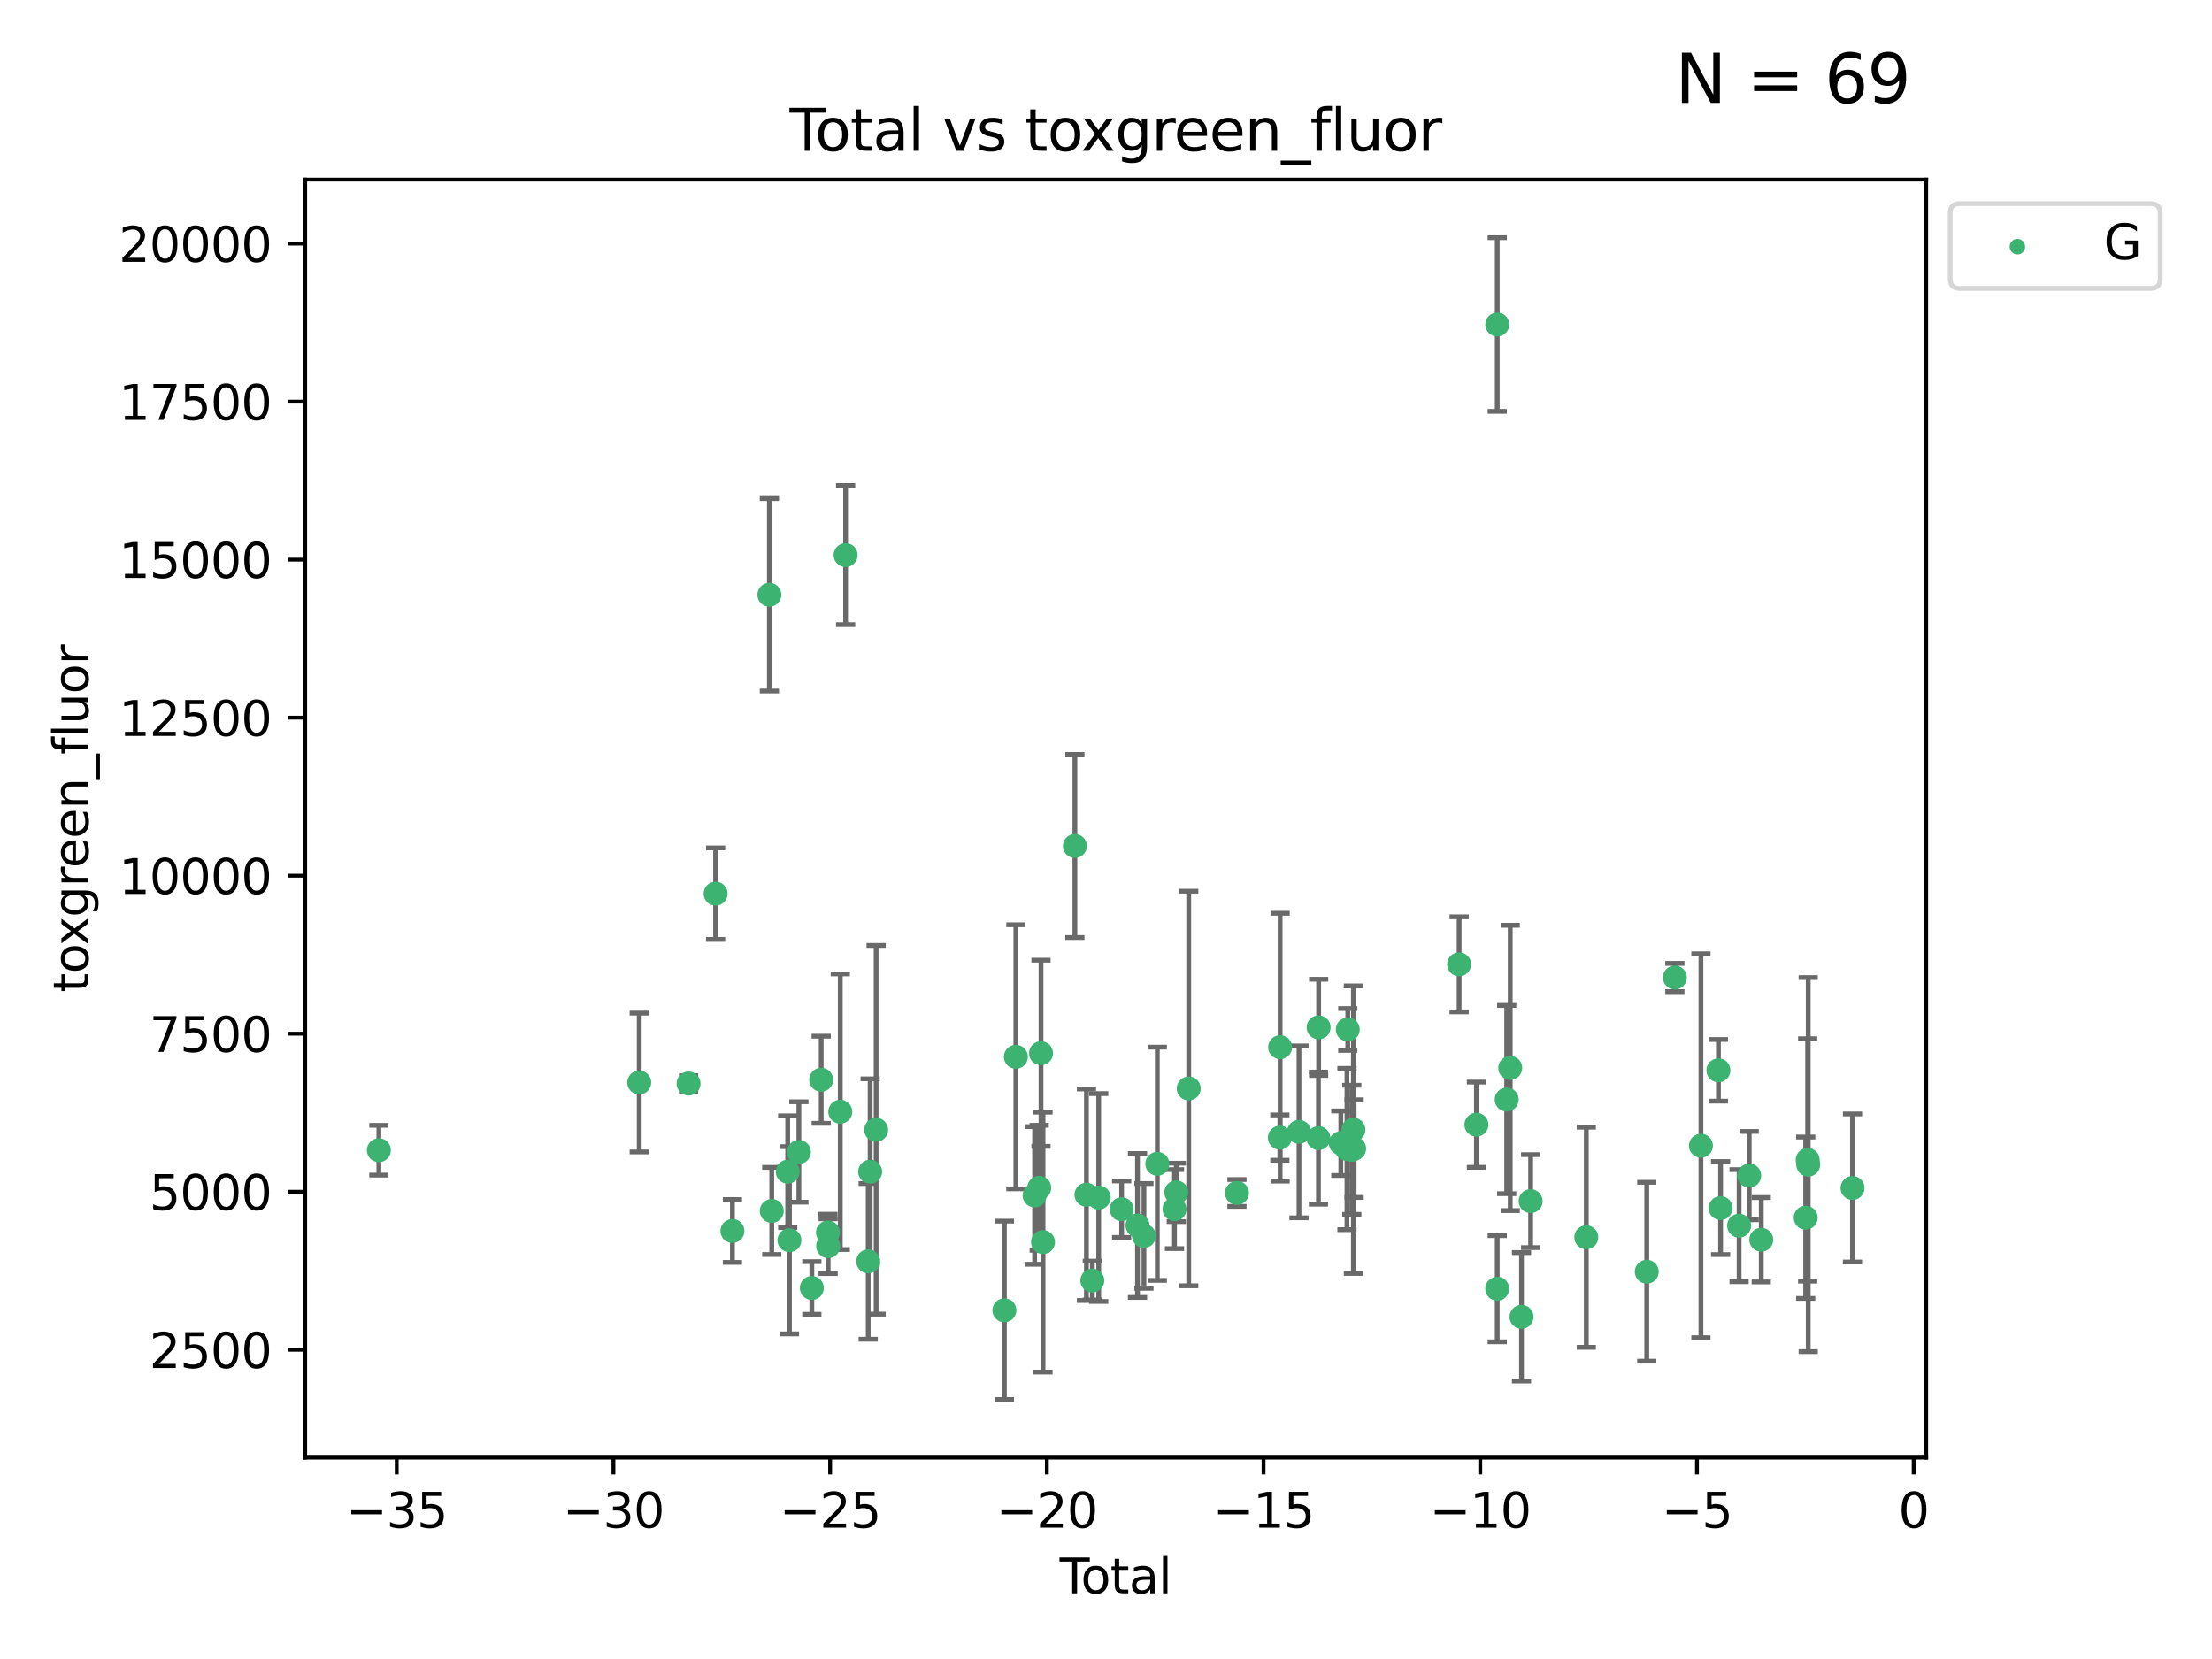 <?xml version="1.0" encoding="utf-8" standalone="no"?>
<!DOCTYPE svg PUBLIC "-//W3C//DTD SVG 1.1//EN"
  "http://www.w3.org/Graphics/SVG/1.1/DTD/svg11.dtd">
<svg xmlns:xlink="http://www.w3.org/1999/xlink" width="460.8pt" height="345.6pt" viewBox="0 0 460.8 345.6" xmlns="http://www.w3.org/2000/svg" version="1.1">
 <defs>
  <style type="text/css">*{stroke-linejoin: round; stroke-linecap: butt}</style>
 </defs>
 <g id="figure_1">
  <g id="patch_1">
   <path d="M 0 345.6 
L 460.8 345.6 
L 460.8 0 
L 0 0 
z
" style="fill: #ffffff"/>
  </g>
  <g id="axes_1">
   <g id="patch_2">
    <path d="M 63.571 303.64 
L 401.26 303.64 
L 401.26 37.411 
L 63.571 37.411 
z
" style="fill: #ffffff"/>
   </g>
   <g id="PathCollection_1">
    <defs>
     <path id="m009b6a10d9" d="M 0 1.118 
C 0.297 1.118 0.581 1 0.791 0.791 
C 1 0.581 1.118 0.297 1.118 0 
C 1.118 -0.297 1 -0.581 0.791 -0.791 
C 0.581 -1 0.297 -1.118 0 -1.118 
C -0.297 -1.118 -0.581 -1 -0.791 -0.791 
C -1 -0.581 -1.118 -0.297 -1.118 0 
C -1.118 0.297 -1 0.581 -0.791 0.791 
C -0.581 1 -0.297 1.118 0 1.118 
z
" style="stroke: #3cb371"/>
    </defs>
    <g clip-path="url(#pa646eadabf)">
     <use xlink:href="#m009b6a10d9" x="78.921" y="239.609" style="fill: #3cb371; stroke: #3cb371"/>
     <use xlink:href="#m009b6a10d9" x="133.161" y="225.508" style="fill: #3cb371; stroke: #3cb371"/>
     <use xlink:href="#m009b6a10d9" x="143.437" y="225.72" style="fill: #3cb371; stroke: #3cb371"/>
     <use xlink:href="#m009b6a10d9" x="149.074" y="186.163" style="fill: #3cb371; stroke: #3cb371"/>
     <use xlink:href="#m009b6a10d9" x="152.576" y="256.437" style="fill: #3cb371; stroke: #3cb371"/>
     <use xlink:href="#m009b6a10d9" x="160.274" y="123.898" style="fill: #3cb371; stroke: #3cb371"/>
     <use xlink:href="#m009b6a10d9" x="160.771" y="252.258" style="fill: #3cb371; stroke: #3cb371"/>
     <use xlink:href="#m009b6a10d9" x="164.094" y="244.084" style="fill: #3cb371; stroke: #3cb371"/>
     <use xlink:href="#m009b6a10d9" x="164.453" y="258.362" style="fill: #3cb371; stroke: #3cb371"/>
     <use xlink:href="#m009b6a10d9" x="166.421" y="239.979" style="fill: #3cb371; stroke: #3cb371"/>
     <use xlink:href="#m009b6a10d9" x="169.119" y="268.305" style="fill: #3cb371; stroke: #3cb371"/>
     <use xlink:href="#m009b6a10d9" x="171.07" y="224.935" style="fill: #3cb371; stroke: #3cb371"/>
     <use xlink:href="#m009b6a10d9" x="172.479" y="256.75" style="fill: #3cb371; stroke: #3cb371"/>
     <use xlink:href="#m009b6a10d9" x="172.517" y="259.601" style="fill: #3cb371; stroke: #3cb371"/>
     <use xlink:href="#m009b6a10d9" x="175.043" y="231.59" style="fill: #3cb371; stroke: #3cb371"/>
     <use xlink:href="#m009b6a10d9" x="176.155" y="115.629" style="fill: #3cb371; stroke: #3cb371"/>
     <use xlink:href="#m009b6a10d9" x="180.862" y="262.77" style="fill: #3cb371; stroke: #3cb371"/>
     <use xlink:href="#m009b6a10d9" x="181.269" y="244.079" style="fill: #3cb371; stroke: #3cb371"/>
     <use xlink:href="#m009b6a10d9" x="182.514" y="235.349" style="fill: #3cb371; stroke: #3cb371"/>
     <use xlink:href="#m009b6a10d9" x="209.233" y="272.957" style="fill: #3cb371; stroke: #3cb371"/>
     <use xlink:href="#m009b6a10d9" x="211.623" y="220.151" style="fill: #3cb371; stroke: #3cb371"/>
     <use xlink:href="#m009b6a10d9" x="215.529" y="249.036" style="fill: #3cb371; stroke: #3cb371"/>
     <use xlink:href="#m009b6a10d9" x="216.487" y="247.441" style="fill: #3cb371; stroke: #3cb371"/>
     <use xlink:href="#m009b6a10d9" x="216.859" y="219.41" style="fill: #3cb371; stroke: #3cb371"/>
     <use xlink:href="#m009b6a10d9" x="217.278" y="258.753" style="fill: #3cb371; stroke: #3cb371"/>
     <use xlink:href="#m009b6a10d9" x="223.917" y="176.237" style="fill: #3cb371; stroke: #3cb371"/>
     <use xlink:href="#m009b6a10d9" x="226.325" y="248.883" style="fill: #3cb371; stroke: #3cb371"/>
     <use xlink:href="#m009b6a10d9" x="227.55" y="266.756" style="fill: #3cb371; stroke: #3cb371"/>
     <use xlink:href="#m009b6a10d9" x="228.879" y="249.467" style="fill: #3cb371; stroke: #3cb371"/>
     <use xlink:href="#m009b6a10d9" x="233.656" y="251.9" style="fill: #3cb371; stroke: #3cb371"/>
     <use xlink:href="#m009b6a10d9" x="236.961" y="255.292" style="fill: #3cb371; stroke: #3cb371"/>
     <use xlink:href="#m009b6a10d9" x="238.304" y="257.46" style="fill: #3cb371; stroke: #3cb371"/>
     <use xlink:href="#m009b6a10d9" x="241.087" y="242.438" style="fill: #3cb371; stroke: #3cb371"/>
     <use xlink:href="#m009b6a10d9" x="244.669" y="251.878" style="fill: #3cb371; stroke: #3cb371"/>
     <use xlink:href="#m009b6a10d9" x="245.038" y="248.397" style="fill: #3cb371; stroke: #3cb371"/>
     <use xlink:href="#m009b6a10d9" x="247.63" y="226.751" style="fill: #3cb371; stroke: #3cb371"/>
     <use xlink:href="#m009b6a10d9" x="257.677" y="248.512" style="fill: #3cb371; stroke: #3cb371"/>
     <use xlink:href="#m009b6a10d9" x="266.619" y="236.985" style="fill: #3cb371; stroke: #3cb371"/>
     <use xlink:href="#m009b6a10d9" x="266.672" y="218.147" style="fill: #3cb371; stroke: #3cb371"/>
     <use xlink:href="#m009b6a10d9" x="270.603" y="235.785" style="fill: #3cb371; stroke: #3cb371"/>
     <use xlink:href="#m009b6a10d9" x="274.653" y="237.093" style="fill: #3cb371; stroke: #3cb371"/>
     <use xlink:href="#m009b6a10d9" x="274.696" y="214.02" style="fill: #3cb371; stroke: #3cb371"/>
     <use xlink:href="#m009b6a10d9" x="279.315" y="238.15" style="fill: #3cb371; stroke: #3cb371"/>
     <use xlink:href="#m009b6a10d9" x="280.595" y="239.364" style="fill: #3cb371; stroke: #3cb371"/>
     <use xlink:href="#m009b6a10d9" x="280.762" y="214.455" style="fill: #3cb371; stroke: #3cb371"/>
     <use xlink:href="#m009b6a10d9" x="281.604" y="239.526" style="fill: #3cb371; stroke: #3cb371"/>
     <use xlink:href="#m009b6a10d9" x="281.936" y="235.328" style="fill: #3cb371; stroke: #3cb371"/>
     <use xlink:href="#m009b6a10d9" x="282.087" y="239.279" style="fill: #3cb371; stroke: #3cb371"/>
     <use xlink:href="#m009b6a10d9" x="303.961" y="200.887" style="fill: #3cb371; stroke: #3cb371"/>
     <use xlink:href="#m009b6a10d9" x="307.562" y="234.294" style="fill: #3cb371; stroke: #3cb371"/>
     <use xlink:href="#m009b6a10d9" x="311.898" y="268.463" style="fill: #3cb371; stroke: #3cb371"/>
     <use xlink:href="#m009b6a10d9" x="311.903" y="67.599" style="fill: #3cb371; stroke: #3cb371"/>
     <use xlink:href="#m009b6a10d9" x="313.867" y="229.055" style="fill: #3cb371; stroke: #3cb371"/>
     <use xlink:href="#m009b6a10d9" x="314.607" y="222.468" style="fill: #3cb371; stroke: #3cb371"/>
     <use xlink:href="#m009b6a10d9" x="316.957" y="274.317" style="fill: #3cb371; stroke: #3cb371"/>
     <use xlink:href="#m009b6a10d9" x="318.858" y="250.215" style="fill: #3cb371; stroke: #3cb371"/>
     <use xlink:href="#m009b6a10d9" x="330.452" y="257.742" style="fill: #3cb371; stroke: #3cb371"/>
     <use xlink:href="#m009b6a10d9" x="343.051" y="264.923" style="fill: #3cb371; stroke: #3cb371"/>
     <use xlink:href="#m009b6a10d9" x="348.905" y="203.632" style="fill: #3cb371; stroke: #3cb371"/>
     <use xlink:href="#m009b6a10d9" x="354.337" y="238.676" style="fill: #3cb371; stroke: #3cb371"/>
     <use xlink:href="#m009b6a10d9" x="357.979" y="222.97" style="fill: #3cb371; stroke: #3cb371"/>
     <use xlink:href="#m009b6a10d9" x="358.431" y="251.66" style="fill: #3cb371; stroke: #3cb371"/>
     <use xlink:href="#m009b6a10d9" x="362.285" y="255.329" style="fill: #3cb371; stroke: #3cb371"/>
     <use xlink:href="#m009b6a10d9" x="364.392" y="244.896" style="fill: #3cb371; stroke: #3cb371"/>
     <use xlink:href="#m009b6a10d9" x="366.906" y="258.259" style="fill: #3cb371; stroke: #3cb371"/>
     <use xlink:href="#m009b6a10d9" x="376.158" y="253.669" style="fill: #3cb371; stroke: #3cb371"/>
     <use xlink:href="#m009b6a10d9" x="376.57" y="241.637" style="fill: #3cb371; stroke: #3cb371"/>
     <use xlink:href="#m009b6a10d9" x="376.685" y="242.604" style="fill: #3cb371; stroke: #3cb371"/>
     <use xlink:href="#m009b6a10d9" x="385.911" y="247.475" style="fill: #3cb371; stroke: #3cb371"/>
    </g>
   </g>
   <g id="matplotlib.axis_1">
    <g id="xtick_1">
     <g id="line2d_1">
      <defs>
       <path id="mbb4ee9d3fb" d="M 0 0 
L 0 3.5 
" style="stroke: #000000; stroke-width: 0.8"/>
      </defs>
      <g>
       <use xlink:href="#mbb4ee9d3fb" x="82.642" y="303.64" style="stroke: #000000; stroke-width: 0.8"/>
      </g>
     </g>
     <g id="text_1">
      <!-- −35 -->
      <g transform="translate(72.09 318.238)scale(0.1 -0.1)">
       <defs>
        <path id="DejaVuSans-2212" d="M 678 2272 
L 4684 2272 
L 4684 1741 
L 678 1741 
L 678 2272 
z
" transform="scale(0.016)"/>
        <path id="DejaVuSans-33" d="M 2597 2516 
Q 3050 2419 3304 2112 
Q 3559 1806 3559 1356 
Q 3559 666 3084 287 
Q 2609 -91 1734 -91 
Q 1441 -91 1130 -33 
Q 819 25 488 141 
L 488 750 
Q 750 597 1062 519 
Q 1375 441 1716 441 
Q 2309 441 2620 675 
Q 2931 909 2931 1356 
Q 2931 1769 2642 2001 
Q 2353 2234 1838 2234 
L 1294 2234 
L 1294 2753 
L 1863 2753 
Q 2328 2753 2575 2939 
Q 2822 3125 2822 3475 
Q 2822 3834 2567 4026 
Q 2313 4219 1838 4219 
Q 1578 4219 1281 4162 
Q 984 4106 628 3988 
L 628 4550 
Q 988 4650 1302 4700 
Q 1616 4750 1894 4750 
Q 2613 4750 3031 4423 
Q 3450 4097 3450 3541 
Q 3450 3153 3228 2886 
Q 3006 2619 2597 2516 
z
" transform="scale(0.016)"/>
        <path id="DejaVuSans-35" d="M 691 4666 
L 3169 4666 
L 3169 4134 
L 1269 4134 
L 1269 2991 
Q 1406 3038 1543 3061 
Q 1681 3084 1819 3084 
Q 2600 3084 3056 2656 
Q 3513 2228 3513 1497 
Q 3513 744 3044 326 
Q 2575 -91 1722 -91 
Q 1428 -91 1123 -41 
Q 819 9 494 109 
L 494 744 
Q 775 591 1075 516 
Q 1375 441 1709 441 
Q 2250 441 2565 725 
Q 2881 1009 2881 1497 
Q 2881 1984 2565 2268 
Q 2250 2553 1709 2553 
Q 1456 2553 1204 2497 
Q 953 2441 691 2322 
L 691 4666 
z
" transform="scale(0.016)"/>
       </defs>
       <use xlink:href="#DejaVuSans-2212"/>
       <use xlink:href="#DejaVuSans-33" x="83.789"/>
       <use xlink:href="#DejaVuSans-35" x="147.412"/>
      </g>
     </g>
    </g>
    <g id="xtick_2">
     <g id="line2d_2">
      <g>
       <use xlink:href="#mbb4ee9d3fb" x="127.787" y="303.64" style="stroke: #000000; stroke-width: 0.8"/>
      </g>
     </g>
     <g id="text_2">
      <!-- −30 -->
      <g transform="translate(117.234 318.238)scale(0.1 -0.1)">
       <defs>
        <path id="DejaVuSans-30" d="M 2034 4250 
Q 1547 4250 1301 3770 
Q 1056 3291 1056 2328 
Q 1056 1369 1301 889 
Q 1547 409 2034 409 
Q 2525 409 2770 889 
Q 3016 1369 3016 2328 
Q 3016 3291 2770 3770 
Q 2525 4250 2034 4250 
z
M 2034 4750 
Q 2819 4750 3233 4129 
Q 3647 3509 3647 2328 
Q 3647 1150 3233 529 
Q 2819 -91 2034 -91 
Q 1250 -91 836 529 
Q 422 1150 422 2328 
Q 422 3509 836 4129 
Q 1250 4750 2034 4750 
z
" transform="scale(0.016)"/>
       </defs>
       <use xlink:href="#DejaVuSans-2212"/>
       <use xlink:href="#DejaVuSans-33" x="83.789"/>
       <use xlink:href="#DejaVuSans-30" x="147.412"/>
      </g>
     </g>
    </g>
    <g id="xtick_3">
     <g id="line2d_3">
      <g>
       <use xlink:href="#mbb4ee9d3fb" x="172.931" y="303.64" style="stroke: #000000; stroke-width: 0.8"/>
      </g>
     </g>
     <g id="text_3">
      <!-- −25 -->
      <g transform="translate(162.379 318.238)scale(0.1 -0.1)">
       <defs>
        <path id="DejaVuSans-32" d="M 1228 531 
L 3431 531 
L 3431 0 
L 469 0 
L 469 531 
Q 828 903 1448 1529 
Q 2069 2156 2228 2338 
Q 2531 2678 2651 2914 
Q 2772 3150 2772 3378 
Q 2772 3750 2511 3984 
Q 2250 4219 1831 4219 
Q 1534 4219 1204 4116 
Q 875 4013 500 3803 
L 500 4441 
Q 881 4594 1212 4672 
Q 1544 4750 1819 4750 
Q 2544 4750 2975 4387 
Q 3406 4025 3406 3419 
Q 3406 3131 3298 2873 
Q 3191 2616 2906 2266 
Q 2828 2175 2409 1742 
Q 1991 1309 1228 531 
z
" transform="scale(0.016)"/>
       </defs>
       <use xlink:href="#DejaVuSans-2212"/>
       <use xlink:href="#DejaVuSans-32" x="83.789"/>
       <use xlink:href="#DejaVuSans-35" x="147.412"/>
      </g>
     </g>
    </g>
    <g id="xtick_4">
     <g id="line2d_4">
      <g>
       <use xlink:href="#mbb4ee9d3fb" x="218.076" y="303.64" style="stroke: #000000; stroke-width: 0.8"/>
      </g>
     </g>
     <g id="text_4">
      <!-- −20 -->
      <g transform="translate(207.523 318.238)scale(0.1 -0.1)">
       <use xlink:href="#DejaVuSans-2212"/>
       <use xlink:href="#DejaVuSans-32" x="83.789"/>
       <use xlink:href="#DejaVuSans-30" x="147.412"/>
      </g>
     </g>
    </g>
    <g id="xtick_5">
     <g id="line2d_5">
      <g>
       <use xlink:href="#mbb4ee9d3fb" x="263.22" y="303.64" style="stroke: #000000; stroke-width: 0.8"/>
      </g>
     </g>
     <g id="text_5">
      <!-- −15 -->
      <g transform="translate(252.668 318.238)scale(0.1 -0.1)">
       <defs>
        <path id="DejaVuSans-31" d="M 794 531 
L 1825 531 
L 1825 4091 
L 703 3866 
L 703 4441 
L 1819 4666 
L 2450 4666 
L 2450 531 
L 3481 531 
L 3481 0 
L 794 0 
L 794 531 
z
" transform="scale(0.016)"/>
       </defs>
       <use xlink:href="#DejaVuSans-2212"/>
       <use xlink:href="#DejaVuSans-31" x="83.789"/>
       <use xlink:href="#DejaVuSans-35" x="147.412"/>
      </g>
     </g>
    </g>
    <g id="xtick_6">
     <g id="line2d_6">
      <g>
       <use xlink:href="#mbb4ee9d3fb" x="308.364" y="303.64" style="stroke: #000000; stroke-width: 0.8"/>
      </g>
     </g>
     <g id="text_6">
      <!-- −10 -->
      <g transform="translate(297.812 318.238)scale(0.1 -0.1)">
       <use xlink:href="#DejaVuSans-2212"/>
       <use xlink:href="#DejaVuSans-31" x="83.789"/>
       <use xlink:href="#DejaVuSans-30" x="147.412"/>
      </g>
     </g>
    </g>
    <g id="xtick_7">
     <g id="line2d_7">
      <g>
       <use xlink:href="#mbb4ee9d3fb" x="353.509" y="303.64" style="stroke: #000000; stroke-width: 0.8"/>
      </g>
     </g>
     <g id="text_7">
      <!-- −5 -->
      <g transform="translate(346.138 318.238)scale(0.1 -0.1)">
       <use xlink:href="#DejaVuSans-2212"/>
       <use xlink:href="#DejaVuSans-35" x="83.789"/>
      </g>
     </g>
    </g>
    <g id="xtick_8">
     <g id="line2d_8">
      <g>
       <use xlink:href="#mbb4ee9d3fb" x="398.653" y="303.64" style="stroke: #000000; stroke-width: 0.8"/>
      </g>
     </g>
     <g id="text_8">
      <!-- 0 -->
      <g transform="translate(395.472 318.238)scale(0.1 -0.1)">
       <use xlink:href="#DejaVuSans-30"/>
      </g>
     </g>
    </g>
    <g id="text_9">
     <!-- Total -->
     <g transform="translate(220.739 331.917)scale(0.1 -0.1)">
      <defs>
       <path id="DejaVuSans-54" d="M -19 4666 
L 3928 4666 
L 3928 4134 
L 2272 4134 
L 2272 0 
L 1638 0 
L 1638 4134 
L -19 4134 
L -19 4666 
z
" transform="scale(0.016)"/>
       <path id="DejaVuSans-6f" d="M 1959 3097 
Q 1497 3097 1228 2736 
Q 959 2375 959 1747 
Q 959 1119 1226 758 
Q 1494 397 1959 397 
Q 2419 397 2687 759 
Q 2956 1122 2956 1747 
Q 2956 2369 2687 2733 
Q 2419 3097 1959 3097 
z
M 1959 3584 
Q 2709 3584 3137 3096 
Q 3566 2609 3566 1747 
Q 3566 888 3137 398 
Q 2709 -91 1959 -91 
Q 1206 -91 779 398 
Q 353 888 353 1747 
Q 353 2609 779 3096 
Q 1206 3584 1959 3584 
z
" transform="scale(0.016)"/>
       <path id="DejaVuSans-74" d="M 1172 4494 
L 1172 3500 
L 2356 3500 
L 2356 3053 
L 1172 3053 
L 1172 1153 
Q 1172 725 1289 603 
Q 1406 481 1766 481 
L 2356 481 
L 2356 0 
L 1766 0 
Q 1100 0 847 248 
Q 594 497 594 1153 
L 594 3053 
L 172 3053 
L 172 3500 
L 594 3500 
L 594 4494 
L 1172 4494 
z
" transform="scale(0.016)"/>
       <path id="DejaVuSans-61" d="M 2194 1759 
Q 1497 1759 1228 1600 
Q 959 1441 959 1056 
Q 959 750 1161 570 
Q 1363 391 1709 391 
Q 2188 391 2477 730 
Q 2766 1069 2766 1631 
L 2766 1759 
L 2194 1759 
z
M 3341 1997 
L 3341 0 
L 2766 0 
L 2766 531 
Q 2569 213 2275 61 
Q 1981 -91 1556 -91 
Q 1019 -91 701 211 
Q 384 513 384 1019 
Q 384 1609 779 1909 
Q 1175 2209 1959 2209 
L 2766 2209 
L 2766 2266 
Q 2766 2663 2505 2880 
Q 2244 3097 1772 3097 
Q 1472 3097 1187 3025 
Q 903 2953 641 2809 
L 641 3341 
Q 956 3463 1253 3523 
Q 1550 3584 1831 3584 
Q 2591 3584 2966 3190 
Q 3341 2797 3341 1997 
z
" transform="scale(0.016)"/>
       <path id="DejaVuSans-6c" d="M 603 4863 
L 1178 4863 
L 1178 0 
L 603 0 
L 603 4863 
z
" transform="scale(0.016)"/>
      </defs>
      <use xlink:href="#DejaVuSans-54"/>
      <use xlink:href="#DejaVuSans-6f" x="44.084"/>
      <use xlink:href="#DejaVuSans-74" x="105.266"/>
      <use xlink:href="#DejaVuSans-61" x="144.475"/>
      <use xlink:href="#DejaVuSans-6c" x="205.754"/>
     </g>
    </g>
   </g>
   <g id="matplotlib.axis_2">
    <g id="ytick_1">
     <g id="line2d_9">
      <defs>
       <path id="mc0bf68d03b" d="M 0 0 
L -3.5 0 
" style="stroke: #000000; stroke-width: 0.8"/>
      </defs>
      <g>
       <use xlink:href="#mc0bf68d03b" x="63.571" y="281.174" style="stroke: #000000; stroke-width: 0.8"/>
      </g>
     </g>
     <g id="text_10">
      <!-- 2500 -->
      <g transform="translate(31.121 284.973)scale(0.1 -0.1)">
       <use xlink:href="#DejaVuSans-32"/>
       <use xlink:href="#DejaVuSans-35" x="63.623"/>
       <use xlink:href="#DejaVuSans-30" x="127.246"/>
       <use xlink:href="#DejaVuSans-30" x="190.869"/>
      </g>
     </g>
    </g>
    <g id="ytick_2">
     <g id="line2d_10">
      <g>
       <use xlink:href="#mc0bf68d03b" x="63.571" y="248.256" style="stroke: #000000; stroke-width: 0.8"/>
      </g>
     </g>
     <g id="text_11">
      <!-- 5000 -->
      <g transform="translate(31.121 252.055)scale(0.1 -0.1)">
       <use xlink:href="#DejaVuSans-35"/>
       <use xlink:href="#DejaVuSans-30" x="63.623"/>
       <use xlink:href="#DejaVuSans-30" x="127.246"/>
       <use xlink:href="#DejaVuSans-30" x="190.869"/>
      </g>
     </g>
    </g>
    <g id="ytick_3">
     <g id="line2d_11">
      <g>
       <use xlink:href="#mc0bf68d03b" x="63.571" y="215.338" style="stroke: #000000; stroke-width: 0.8"/>
      </g>
     </g>
     <g id="text_12">
      <!-- 7500 -->
      <g transform="translate(31.121 219.137)scale(0.1 -0.1)">
       <defs>
        <path id="DejaVuSans-37" d="M 525 4666 
L 3525 4666 
L 3525 4397 
L 1831 0 
L 1172 0 
L 2766 4134 
L 525 4134 
L 525 4666 
z
" transform="scale(0.016)"/>
       </defs>
       <use xlink:href="#DejaVuSans-37"/>
       <use xlink:href="#DejaVuSans-35" x="63.623"/>
       <use xlink:href="#DejaVuSans-30" x="127.246"/>
       <use xlink:href="#DejaVuSans-30" x="190.869"/>
      </g>
     </g>
    </g>
    <g id="ytick_4">
     <g id="line2d_12">
      <g>
       <use xlink:href="#mc0bf68d03b" x="63.571" y="182.42" style="stroke: #000000; stroke-width: 0.8"/>
      </g>
     </g>
     <g id="text_13">
      <!-- 10000 -->
      <g transform="translate(24.759 186.219)scale(0.1 -0.1)">
       <use xlink:href="#DejaVuSans-31"/>
       <use xlink:href="#DejaVuSans-30" x="63.623"/>
       <use xlink:href="#DejaVuSans-30" x="127.246"/>
       <use xlink:href="#DejaVuSans-30" x="190.869"/>
       <use xlink:href="#DejaVuSans-30" x="254.492"/>
      </g>
     </g>
    </g>
    <g id="ytick_5">
     <g id="line2d_13">
      <g>
       <use xlink:href="#mc0bf68d03b" x="63.571" y="149.502" style="stroke: #000000; stroke-width: 0.8"/>
      </g>
     </g>
     <g id="text_14">
      <!-- 12500 -->
      <g transform="translate(24.759 153.301)scale(0.1 -0.1)">
       <use xlink:href="#DejaVuSans-31"/>
       <use xlink:href="#DejaVuSans-32" x="63.623"/>
       <use xlink:href="#DejaVuSans-35" x="127.246"/>
       <use xlink:href="#DejaVuSans-30" x="190.869"/>
       <use xlink:href="#DejaVuSans-30" x="254.492"/>
      </g>
     </g>
    </g>
    <g id="ytick_6">
     <g id="line2d_14">
      <g>
       <use xlink:href="#mc0bf68d03b" x="63.571" y="116.584" style="stroke: #000000; stroke-width: 0.8"/>
      </g>
     </g>
     <g id="text_15">
      <!-- 15000 -->
      <g transform="translate(24.759 120.383)scale(0.1 -0.1)">
       <use xlink:href="#DejaVuSans-31"/>
       <use xlink:href="#DejaVuSans-35" x="63.623"/>
       <use xlink:href="#DejaVuSans-30" x="127.246"/>
       <use xlink:href="#DejaVuSans-30" x="190.869"/>
       <use xlink:href="#DejaVuSans-30" x="254.492"/>
      </g>
     </g>
    </g>
    <g id="ytick_7">
     <g id="line2d_15">
      <g>
       <use xlink:href="#mc0bf68d03b" x="63.571" y="83.666" style="stroke: #000000; stroke-width: 0.8"/>
      </g>
     </g>
     <g id="text_16">
      <!-- 17500 -->
      <g transform="translate(24.759 87.466)scale(0.1 -0.1)">
       <use xlink:href="#DejaVuSans-31"/>
       <use xlink:href="#DejaVuSans-37" x="63.623"/>
       <use xlink:href="#DejaVuSans-35" x="127.246"/>
       <use xlink:href="#DejaVuSans-30" x="190.869"/>
       <use xlink:href="#DejaVuSans-30" x="254.492"/>
      </g>
     </g>
    </g>
    <g id="ytick_8">
     <g id="line2d_16">
      <g>
       <use xlink:href="#mc0bf68d03b" x="63.571" y="50.748" style="stroke: #000000; stroke-width: 0.8"/>
      </g>
     </g>
     <g id="text_17">
      <!-- 20000 -->
      <g transform="translate(24.759 54.548)scale(0.1 -0.1)">
       <use xlink:href="#DejaVuSans-32"/>
       <use xlink:href="#DejaVuSans-30" x="63.623"/>
       <use xlink:href="#DejaVuSans-30" x="127.246"/>
       <use xlink:href="#DejaVuSans-30" x="190.869"/>
       <use xlink:href="#DejaVuSans-30" x="254.492"/>
      </g>
     </g>
    </g>
    <g id="text_18">
     <!-- toxgreen_fluor -->
     <g transform="translate(18.401 206.72)rotate(-90)scale(0.1 -0.1)">
      <defs>
       <path id="DejaVuSans-78" d="M 3513 3500 
L 2247 1797 
L 3578 0 
L 2900 0 
L 1881 1375 
L 863 0 
L 184 0 
L 1544 1831 
L 300 3500 
L 978 3500 
L 1906 2253 
L 2834 3500 
L 3513 3500 
z
" transform="scale(0.016)"/>
       <path id="DejaVuSans-67" d="M 2906 1791 
Q 2906 2416 2648 2759 
Q 2391 3103 1925 3103 
Q 1463 3103 1205 2759 
Q 947 2416 947 1791 
Q 947 1169 1205 825 
Q 1463 481 1925 481 
Q 2391 481 2648 825 
Q 2906 1169 2906 1791 
z
M 3481 434 
Q 3481 -459 3084 -895 
Q 2688 -1331 1869 -1331 
Q 1566 -1331 1297 -1286 
Q 1028 -1241 775 -1147 
L 775 -588 
Q 1028 -725 1275 -790 
Q 1522 -856 1778 -856 
Q 2344 -856 2625 -561 
Q 2906 -266 2906 331 
L 2906 616 
Q 2728 306 2450 153 
Q 2172 0 1784 0 
Q 1141 0 747 490 
Q 353 981 353 1791 
Q 353 2603 747 3093 
Q 1141 3584 1784 3584 
Q 2172 3584 2450 3431 
Q 2728 3278 2906 2969 
L 2906 3500 
L 3481 3500 
L 3481 434 
z
" transform="scale(0.016)"/>
       <path id="DejaVuSans-72" d="M 2631 2963 
Q 2534 3019 2420 3045 
Q 2306 3072 2169 3072 
Q 1681 3072 1420 2755 
Q 1159 2438 1159 1844 
L 1159 0 
L 581 0 
L 581 3500 
L 1159 3500 
L 1159 2956 
Q 1341 3275 1631 3429 
Q 1922 3584 2338 3584 
Q 2397 3584 2469 3576 
Q 2541 3569 2628 3553 
L 2631 2963 
z
" transform="scale(0.016)"/>
       <path id="DejaVuSans-65" d="M 3597 1894 
L 3597 1613 
L 953 1613 
Q 991 1019 1311 708 
Q 1631 397 2203 397 
Q 2534 397 2845 478 
Q 3156 559 3463 722 
L 3463 178 
Q 3153 47 2828 -22 
Q 2503 -91 2169 -91 
Q 1331 -91 842 396 
Q 353 884 353 1716 
Q 353 2575 817 3079 
Q 1281 3584 2069 3584 
Q 2775 3584 3186 3129 
Q 3597 2675 3597 1894 
z
M 3022 2063 
Q 3016 2534 2758 2815 
Q 2500 3097 2075 3097 
Q 1594 3097 1305 2825 
Q 1016 2553 972 2059 
L 3022 2063 
z
" transform="scale(0.016)"/>
       <path id="DejaVuSans-6e" d="M 3513 2113 
L 3513 0 
L 2938 0 
L 2938 2094 
Q 2938 2591 2744 2837 
Q 2550 3084 2163 3084 
Q 1697 3084 1428 2787 
Q 1159 2491 1159 1978 
L 1159 0 
L 581 0 
L 581 3500 
L 1159 3500 
L 1159 2956 
Q 1366 3272 1645 3428 
Q 1925 3584 2291 3584 
Q 2894 3584 3203 3211 
Q 3513 2838 3513 2113 
z
" transform="scale(0.016)"/>
       <path id="DejaVuSans-5f" d="M 3263 -1063 
L 3263 -1509 
L -63 -1509 
L -63 -1063 
L 3263 -1063 
z
" transform="scale(0.016)"/>
       <path id="DejaVuSans-66" d="M 2375 4863 
L 2375 4384 
L 1825 4384 
Q 1516 4384 1395 4259 
Q 1275 4134 1275 3809 
L 1275 3500 
L 2222 3500 
L 2222 3053 
L 1275 3053 
L 1275 0 
L 697 0 
L 697 3053 
L 147 3053 
L 147 3500 
L 697 3500 
L 697 3744 
Q 697 4328 969 4595 
Q 1241 4863 1831 4863 
L 2375 4863 
z
" transform="scale(0.016)"/>
       <path id="DejaVuSans-75" d="M 544 1381 
L 544 3500 
L 1119 3500 
L 1119 1403 
Q 1119 906 1312 657 
Q 1506 409 1894 409 
Q 2359 409 2629 706 
Q 2900 1003 2900 1516 
L 2900 3500 
L 3475 3500 
L 3475 0 
L 2900 0 
L 2900 538 
Q 2691 219 2414 64 
Q 2138 -91 1772 -91 
Q 1169 -91 856 284 
Q 544 659 544 1381 
z
M 1991 3584 
L 1991 3584 
z
" transform="scale(0.016)"/>
      </defs>
      <use xlink:href="#DejaVuSans-74"/>
      <use xlink:href="#DejaVuSans-6f" x="39.209"/>
      <use xlink:href="#DejaVuSans-78" x="97.266"/>
      <use xlink:href="#DejaVuSans-67" x="156.445"/>
      <use xlink:href="#DejaVuSans-72" x="219.922"/>
      <use xlink:href="#DejaVuSans-65" x="258.785"/>
      <use xlink:href="#DejaVuSans-65" x="320.309"/>
      <use xlink:href="#DejaVuSans-6e" x="381.832"/>
      <use xlink:href="#DejaVuSans-5f" x="445.211"/>
      <use xlink:href="#DejaVuSans-66" x="495.211"/>
      <use xlink:href="#DejaVuSans-6c" x="530.416"/>
      <use xlink:href="#DejaVuSans-75" x="558.199"/>
      <use xlink:href="#DejaVuSans-6f" x="621.578"/>
      <use xlink:href="#DejaVuSans-72" x="682.76"/>
     </g>
    </g>
   </g>
   <g id="LineCollection_1">
    <path d="M 78.921 244.791 
L 78.921 234.426 
" clip-path="url(#pa646eadabf)" style="fill: none; stroke: #696969"/>
    <path d="M 133.161 239.968 
L 133.161 211.047 
" clip-path="url(#pa646eadabf)" style="fill: none; stroke: #696969"/>
    <path d="M 143.437 227.359 
L 143.437 224.082 
" clip-path="url(#pa646eadabf)" style="fill: none; stroke: #696969"/>
    <path d="M 149.074 195.692 
L 149.074 176.634 
" clip-path="url(#pa646eadabf)" style="fill: none; stroke: #696969"/>
    <path d="M 152.576 262.985 
L 152.576 249.889 
" clip-path="url(#pa646eadabf)" style="fill: none; stroke: #696969"/>
    <path d="M 160.274 143.951 
L 160.274 103.846 
" clip-path="url(#pa646eadabf)" style="fill: none; stroke: #696969"/>
    <path d="M 160.771 261.332 
L 160.771 243.184 
" clip-path="url(#pa646eadabf)" style="fill: none; stroke: #696969"/>
    <path d="M 164.094 255.727 
L 164.094 232.442 
" clip-path="url(#pa646eadabf)" style="fill: none; stroke: #696969"/>
    <path d="M 164.453 277.868 
L 164.453 238.857 
" clip-path="url(#pa646eadabf)" style="fill: none; stroke: #696969"/>
    <path d="M 166.421 250.439 
L 166.421 229.519 
" clip-path="url(#pa646eadabf)" style="fill: none; stroke: #696969"/>
    <path d="M 169.119 273.791 
L 169.119 262.818 
" clip-path="url(#pa646eadabf)" style="fill: none; stroke: #696969"/>
    <path d="M 171.07 234.008 
L 171.07 215.861 
" clip-path="url(#pa646eadabf)" style="fill: none; stroke: #696969"/>
    <path d="M 172.479 260.55 
L 172.479 252.95 
" clip-path="url(#pa646eadabf)" style="fill: none; stroke: #696969"/>
    <path d="M 172.517 265.304 
L 172.517 253.898 
" clip-path="url(#pa646eadabf)" style="fill: none; stroke: #696969"/>
    <path d="M 175.043 260.304 
L 175.043 202.877 
" clip-path="url(#pa646eadabf)" style="fill: none; stroke: #696969"/>
    <path d="M 176.155 130.125 
L 176.155 101.133 
" clip-path="url(#pa646eadabf)" style="fill: none; stroke: #696969"/>
    <path d="M 180.862 278.984 
L 180.862 246.556 
" clip-path="url(#pa646eadabf)" style="fill: none; stroke: #696969"/>
    <path d="M 181.269 263.417 
L 181.269 224.741 
" clip-path="url(#pa646eadabf)" style="fill: none; stroke: #696969"/>
    <path d="M 182.514 273.752 
L 182.514 196.947 
" clip-path="url(#pa646eadabf)" style="fill: none; stroke: #696969"/>
    <path d="M 209.233 291.539 
L 209.233 254.376 
" clip-path="url(#pa646eadabf)" style="fill: none; stroke: #696969"/>
    <path d="M 211.623 247.661 
L 211.623 192.642 
" clip-path="url(#pa646eadabf)" style="fill: none; stroke: #696969"/>
    <path d="M 215.529 263.368 
L 215.529 234.703 
" clip-path="url(#pa646eadabf)" style="fill: none; stroke: #696969"/>
    <path d="M 216.487 260.462 
L 216.487 234.42 
" clip-path="url(#pa646eadabf)" style="fill: none; stroke: #696969"/>
    <path d="M 216.859 238.8 
L 216.859 200.021 
" clip-path="url(#pa646eadabf)" style="fill: none; stroke: #696969"/>
    <path d="M 217.278 285.825 
L 217.278 231.682 
" clip-path="url(#pa646eadabf)" style="fill: none; stroke: #696969"/>
    <path d="M 223.917 195.299 
L 223.917 157.176 
" clip-path="url(#pa646eadabf)" style="fill: none; stroke: #696969"/>
    <path d="M 226.325 270.915 
L 226.325 226.852 
" clip-path="url(#pa646eadabf)" style="fill: none; stroke: #696969"/>
    <path d="M 227.55 270.801 
L 227.55 262.71 
" clip-path="url(#pa646eadabf)" style="fill: none; stroke: #696969"/>
    <path d="M 228.879 271.115 
L 228.879 227.819 
" clip-path="url(#pa646eadabf)" style="fill: none; stroke: #696969"/>
    <path d="M 233.656 257.786 
L 233.656 246.013 
" clip-path="url(#pa646eadabf)" style="fill: none; stroke: #696969"/>
    <path d="M 236.961 270.28 
L 236.961 240.303 
" clip-path="url(#pa646eadabf)" style="fill: none; stroke: #696969"/>
    <path d="M 238.304 268.371 
L 238.304 246.549 
" clip-path="url(#pa646eadabf)" style="fill: none; stroke: #696969"/>
    <path d="M 241.087 266.729 
L 241.087 218.146 
" clip-path="url(#pa646eadabf)" style="fill: none; stroke: #696969"/>
    <path d="M 244.669 260.104 
L 244.669 243.652 
" clip-path="url(#pa646eadabf)" style="fill: none; stroke: #696969"/>
    <path d="M 245.038 254.477 
L 245.038 242.317 
" clip-path="url(#pa646eadabf)" style="fill: none; stroke: #696969"/>
    <path d="M 247.63 267.853 
L 247.63 185.649 
" clip-path="url(#pa646eadabf)" style="fill: none; stroke: #696969"/>
    <path d="M 257.677 251.31 
L 257.677 245.715 
" clip-path="url(#pa646eadabf)" style="fill: none; stroke: #696969"/>
    <path d="M 266.619 241.705 
L 266.619 232.265 
" clip-path="url(#pa646eadabf)" style="fill: none; stroke: #696969"/>
    <path d="M 266.672 246.045 
L 266.672 190.249 
" clip-path="url(#pa646eadabf)" style="fill: none; stroke: #696969"/>
    <path d="M 270.603 253.689 
L 270.603 217.881 
" clip-path="url(#pa646eadabf)" style="fill: none; stroke: #696969"/>
    <path d="M 274.653 250.854 
L 274.653 223.332 
" clip-path="url(#pa646eadabf)" style="fill: none; stroke: #696969"/>
    <path d="M 274.696 224.037 
L 274.696 204.002 
" clip-path="url(#pa646eadabf)" style="fill: none; stroke: #696969"/>
    <path d="M 279.315 244.87 
L 279.315 231.43 
" clip-path="url(#pa646eadabf)" style="fill: none; stroke: #696969"/>
    <path d="M 280.595 256.157 
L 280.595 222.57 
" clip-path="url(#pa646eadabf)" style="fill: none; stroke: #696969"/>
    <path d="M 280.762 218.816 
L 280.762 210.094 
" clip-path="url(#pa646eadabf)" style="fill: none; stroke: #696969"/>
    <path d="M 281.604 252.969 
L 281.604 226.084 
" clip-path="url(#pa646eadabf)" style="fill: none; stroke: #696969"/>
    <path d="M 281.936 265.276 
L 281.936 205.38 
" clip-path="url(#pa646eadabf)" style="fill: none; stroke: #696969"/>
    <path d="M 282.087 249.448 
L 282.087 229.11 
" clip-path="url(#pa646eadabf)" style="fill: none; stroke: #696969"/>
    <path d="M 303.961 210.791 
L 303.961 190.983 
" clip-path="url(#pa646eadabf)" style="fill: none; stroke: #696969"/>
    <path d="M 307.562 243.171 
L 307.562 225.417 
" clip-path="url(#pa646eadabf)" style="fill: none; stroke: #696969"/>
    <path d="M 311.898 279.521 
L 311.898 257.405 
" clip-path="url(#pa646eadabf)" style="fill: none; stroke: #696969"/>
    <path d="M 311.903 85.686 
L 311.903 49.513 
" clip-path="url(#pa646eadabf)" style="fill: none; stroke: #696969"/>
    <path d="M 313.867 248.67 
L 313.867 209.44 
" clip-path="url(#pa646eadabf)" style="fill: none; stroke: #696969"/>
    <path d="M 314.607 252.188 
L 314.607 192.748 
" clip-path="url(#pa646eadabf)" style="fill: none; stroke: #696969"/>
    <path d="M 316.957 287.696 
L 316.957 260.937 
" clip-path="url(#pa646eadabf)" style="fill: none; stroke: #696969"/>
    <path d="M 318.858 259.896 
L 318.858 240.534 
" clip-path="url(#pa646eadabf)" style="fill: none; stroke: #696969"/>
    <path d="M 330.452 280.671 
L 330.452 234.813 
" clip-path="url(#pa646eadabf)" style="fill: none; stroke: #696969"/>
    <path d="M 343.051 283.549 
L 343.051 246.297 
" clip-path="url(#pa646eadabf)" style="fill: none; stroke: #696969"/>
    <path d="M 348.905 206.574 
L 348.905 200.689 
" clip-path="url(#pa646eadabf)" style="fill: none; stroke: #696969"/>
    <path d="M 354.337 278.658 
L 354.337 198.693 
" clip-path="url(#pa646eadabf)" style="fill: none; stroke: #696969"/>
    <path d="M 357.979 229.39 
L 357.979 216.549 
" clip-path="url(#pa646eadabf)" style="fill: none; stroke: #696969"/>
    <path d="M 358.431 261.344 
L 358.431 241.976 
" clip-path="url(#pa646eadabf)" style="fill: none; stroke: #696969"/>
    <path d="M 362.285 267.002 
L 362.285 243.657 
" clip-path="url(#pa646eadabf)" style="fill: none; stroke: #696969"/>
    <path d="M 364.392 254.09 
L 364.392 235.703 
" clip-path="url(#pa646eadabf)" style="fill: none; stroke: #696969"/>
    <path d="M 366.906 267.047 
L 366.906 249.472 
" clip-path="url(#pa646eadabf)" style="fill: none; stroke: #696969"/>
    <path d="M 376.158 270.475 
L 376.158 236.863 
" clip-path="url(#pa646eadabf)" style="fill: none; stroke: #696969"/>
    <path d="M 376.57 266.885 
L 376.57 216.389 
" clip-path="url(#pa646eadabf)" style="fill: none; stroke: #696969"/>
    <path d="M 376.685 281.568 
L 376.685 203.64 
" clip-path="url(#pa646eadabf)" style="fill: none; stroke: #696969"/>
    <path d="M 385.911 262.894 
L 385.911 232.055 
" clip-path="url(#pa646eadabf)" style="fill: none; stroke: #696969"/>
   </g>
   <g id="line2d_17">
    <defs>
     <path id="me1dc7a627e" d="M 2 0 
L -2 -0 
" style="stroke: #696969"/>
    </defs>
    <g clip-path="url(#pa646eadabf)">
     <use xlink:href="#me1dc7a627e" x="78.921" y="244.791" style="fill: #696969; stroke: #696969"/>
     <use xlink:href="#me1dc7a627e" x="133.161" y="239.968" style="fill: #696969; stroke: #696969"/>
     <use xlink:href="#me1dc7a627e" x="143.437" y="227.359" style="fill: #696969; stroke: #696969"/>
     <use xlink:href="#me1dc7a627e" x="149.074" y="195.692" style="fill: #696969; stroke: #696969"/>
     <use xlink:href="#me1dc7a627e" x="152.576" y="262.985" style="fill: #696969; stroke: #696969"/>
     <use xlink:href="#me1dc7a627e" x="160.274" y="143.951" style="fill: #696969; stroke: #696969"/>
     <use xlink:href="#me1dc7a627e" x="160.771" y="261.332" style="fill: #696969; stroke: #696969"/>
     <use xlink:href="#me1dc7a627e" x="164.094" y="255.727" style="fill: #696969; stroke: #696969"/>
     <use xlink:href="#me1dc7a627e" x="164.453" y="277.868" style="fill: #696969; stroke: #696969"/>
     <use xlink:href="#me1dc7a627e" x="166.421" y="250.439" style="fill: #696969; stroke: #696969"/>
     <use xlink:href="#me1dc7a627e" x="169.119" y="273.791" style="fill: #696969; stroke: #696969"/>
     <use xlink:href="#me1dc7a627e" x="171.07" y="234.008" style="fill: #696969; stroke: #696969"/>
     <use xlink:href="#me1dc7a627e" x="172.479" y="260.55" style="fill: #696969; stroke: #696969"/>
     <use xlink:href="#me1dc7a627e" x="172.517" y="265.304" style="fill: #696969; stroke: #696969"/>
     <use xlink:href="#me1dc7a627e" x="175.043" y="260.304" style="fill: #696969; stroke: #696969"/>
     <use xlink:href="#me1dc7a627e" x="176.155" y="130.125" style="fill: #696969; stroke: #696969"/>
     <use xlink:href="#me1dc7a627e" x="180.862" y="278.984" style="fill: #696969; stroke: #696969"/>
     <use xlink:href="#me1dc7a627e" x="181.269" y="263.417" style="fill: #696969; stroke: #696969"/>
     <use xlink:href="#me1dc7a627e" x="182.514" y="273.752" style="fill: #696969; stroke: #696969"/>
     <use xlink:href="#me1dc7a627e" x="209.233" y="291.539" style="fill: #696969; stroke: #696969"/>
     <use xlink:href="#me1dc7a627e" x="211.623" y="247.661" style="fill: #696969; stroke: #696969"/>
     <use xlink:href="#me1dc7a627e" x="215.529" y="263.368" style="fill: #696969; stroke: #696969"/>
     <use xlink:href="#me1dc7a627e" x="216.487" y="260.462" style="fill: #696969; stroke: #696969"/>
     <use xlink:href="#me1dc7a627e" x="216.859" y="238.8" style="fill: #696969; stroke: #696969"/>
     <use xlink:href="#me1dc7a627e" x="217.278" y="285.825" style="fill: #696969; stroke: #696969"/>
     <use xlink:href="#me1dc7a627e" x="223.917" y="195.299" style="fill: #696969; stroke: #696969"/>
     <use xlink:href="#me1dc7a627e" x="226.325" y="270.915" style="fill: #696969; stroke: #696969"/>
     <use xlink:href="#me1dc7a627e" x="227.55" y="270.801" style="fill: #696969; stroke: #696969"/>
     <use xlink:href="#me1dc7a627e" x="228.879" y="271.115" style="fill: #696969; stroke: #696969"/>
     <use xlink:href="#me1dc7a627e" x="233.656" y="257.786" style="fill: #696969; stroke: #696969"/>
     <use xlink:href="#me1dc7a627e" x="236.961" y="270.28" style="fill: #696969; stroke: #696969"/>
     <use xlink:href="#me1dc7a627e" x="238.304" y="268.371" style="fill: #696969; stroke: #696969"/>
     <use xlink:href="#me1dc7a627e" x="241.087" y="266.729" style="fill: #696969; stroke: #696969"/>
     <use xlink:href="#me1dc7a627e" x="244.669" y="260.104" style="fill: #696969; stroke: #696969"/>
     <use xlink:href="#me1dc7a627e" x="245.038" y="254.477" style="fill: #696969; stroke: #696969"/>
     <use xlink:href="#me1dc7a627e" x="247.63" y="267.853" style="fill: #696969; stroke: #696969"/>
     <use xlink:href="#me1dc7a627e" x="257.677" y="251.31" style="fill: #696969; stroke: #696969"/>
     <use xlink:href="#me1dc7a627e" x="266.619" y="241.705" style="fill: #696969; stroke: #696969"/>
     <use xlink:href="#me1dc7a627e" x="266.672" y="246.045" style="fill: #696969; stroke: #696969"/>
     <use xlink:href="#me1dc7a627e" x="270.603" y="253.689" style="fill: #696969; stroke: #696969"/>
     <use xlink:href="#me1dc7a627e" x="274.653" y="250.854" style="fill: #696969; stroke: #696969"/>
     <use xlink:href="#me1dc7a627e" x="274.696" y="224.037" style="fill: #696969; stroke: #696969"/>
     <use xlink:href="#me1dc7a627e" x="279.315" y="244.87" style="fill: #696969; stroke: #696969"/>
     <use xlink:href="#me1dc7a627e" x="280.595" y="256.157" style="fill: #696969; stroke: #696969"/>
     <use xlink:href="#me1dc7a627e" x="280.762" y="218.816" style="fill: #696969; stroke: #696969"/>
     <use xlink:href="#me1dc7a627e" x="281.604" y="252.969" style="fill: #696969; stroke: #696969"/>
     <use xlink:href="#me1dc7a627e" x="281.936" y="265.276" style="fill: #696969; stroke: #696969"/>
     <use xlink:href="#me1dc7a627e" x="282.087" y="249.448" style="fill: #696969; stroke: #696969"/>
     <use xlink:href="#me1dc7a627e" x="303.961" y="210.791" style="fill: #696969; stroke: #696969"/>
     <use xlink:href="#me1dc7a627e" x="307.562" y="243.171" style="fill: #696969; stroke: #696969"/>
     <use xlink:href="#me1dc7a627e" x="311.898" y="279.521" style="fill: #696969; stroke: #696969"/>
     <use xlink:href="#me1dc7a627e" x="311.903" y="85.686" style="fill: #696969; stroke: #696969"/>
     <use xlink:href="#me1dc7a627e" x="313.867" y="248.67" style="fill: #696969; stroke: #696969"/>
     <use xlink:href="#me1dc7a627e" x="314.607" y="252.188" style="fill: #696969; stroke: #696969"/>
     <use xlink:href="#me1dc7a627e" x="316.957" y="287.696" style="fill: #696969; stroke: #696969"/>
     <use xlink:href="#me1dc7a627e" x="318.858" y="259.896" style="fill: #696969; stroke: #696969"/>
     <use xlink:href="#me1dc7a627e" x="330.452" y="280.671" style="fill: #696969; stroke: #696969"/>
     <use xlink:href="#me1dc7a627e" x="343.051" y="283.549" style="fill: #696969; stroke: #696969"/>
     <use xlink:href="#me1dc7a627e" x="348.905" y="206.574" style="fill: #696969; stroke: #696969"/>
     <use xlink:href="#me1dc7a627e" x="354.337" y="278.658" style="fill: #696969; stroke: #696969"/>
     <use xlink:href="#me1dc7a627e" x="357.979" y="229.39" style="fill: #696969; stroke: #696969"/>
     <use xlink:href="#me1dc7a627e" x="358.431" y="261.344" style="fill: #696969; stroke: #696969"/>
     <use xlink:href="#me1dc7a627e" x="362.285" y="267.002" style="fill: #696969; stroke: #696969"/>
     <use xlink:href="#me1dc7a627e" x="364.392" y="254.09" style="fill: #696969; stroke: #696969"/>
     <use xlink:href="#me1dc7a627e" x="366.906" y="267.047" style="fill: #696969; stroke: #696969"/>
     <use xlink:href="#me1dc7a627e" x="376.158" y="270.475" style="fill: #696969; stroke: #696969"/>
     <use xlink:href="#me1dc7a627e" x="376.57" y="266.885" style="fill: #696969; stroke: #696969"/>
     <use xlink:href="#me1dc7a627e" x="376.685" y="281.568" style="fill: #696969; stroke: #696969"/>
     <use xlink:href="#me1dc7a627e" x="385.911" y="262.894" style="fill: #696969; stroke: #696969"/>
    </g>
   </g>
   <g id="line2d_18">
    <g clip-path="url(#pa646eadabf)">
     <use xlink:href="#me1dc7a627e" x="78.921" y="234.426" style="fill: #696969; stroke: #696969"/>
     <use xlink:href="#me1dc7a627e" x="133.161" y="211.047" style="fill: #696969; stroke: #696969"/>
     <use xlink:href="#me1dc7a627e" x="143.437" y="224.082" style="fill: #696969; stroke: #696969"/>
     <use xlink:href="#me1dc7a627e" x="149.074" y="176.634" style="fill: #696969; stroke: #696969"/>
     <use xlink:href="#me1dc7a627e" x="152.576" y="249.889" style="fill: #696969; stroke: #696969"/>
     <use xlink:href="#me1dc7a627e" x="160.274" y="103.846" style="fill: #696969; stroke: #696969"/>
     <use xlink:href="#me1dc7a627e" x="160.771" y="243.184" style="fill: #696969; stroke: #696969"/>
     <use xlink:href="#me1dc7a627e" x="164.094" y="232.442" style="fill: #696969; stroke: #696969"/>
     <use xlink:href="#me1dc7a627e" x="164.453" y="238.857" style="fill: #696969; stroke: #696969"/>
     <use xlink:href="#me1dc7a627e" x="166.421" y="229.519" style="fill: #696969; stroke: #696969"/>
     <use xlink:href="#me1dc7a627e" x="169.119" y="262.818" style="fill: #696969; stroke: #696969"/>
     <use xlink:href="#me1dc7a627e" x="171.07" y="215.861" style="fill: #696969; stroke: #696969"/>
     <use xlink:href="#me1dc7a627e" x="172.479" y="252.95" style="fill: #696969; stroke: #696969"/>
     <use xlink:href="#me1dc7a627e" x="172.517" y="253.898" style="fill: #696969; stroke: #696969"/>
     <use xlink:href="#me1dc7a627e" x="175.043" y="202.877" style="fill: #696969; stroke: #696969"/>
     <use xlink:href="#me1dc7a627e" x="176.155" y="101.133" style="fill: #696969; stroke: #696969"/>
     <use xlink:href="#me1dc7a627e" x="180.862" y="246.556" style="fill: #696969; stroke: #696969"/>
     <use xlink:href="#me1dc7a627e" x="181.269" y="224.741" style="fill: #696969; stroke: #696969"/>
     <use xlink:href="#me1dc7a627e" x="182.514" y="196.947" style="fill: #696969; stroke: #696969"/>
     <use xlink:href="#me1dc7a627e" x="209.233" y="254.376" style="fill: #696969; stroke: #696969"/>
     <use xlink:href="#me1dc7a627e" x="211.623" y="192.642" style="fill: #696969; stroke: #696969"/>
     <use xlink:href="#me1dc7a627e" x="215.529" y="234.703" style="fill: #696969; stroke: #696969"/>
     <use xlink:href="#me1dc7a627e" x="216.487" y="234.42" style="fill: #696969; stroke: #696969"/>
     <use xlink:href="#me1dc7a627e" x="216.859" y="200.021" style="fill: #696969; stroke: #696969"/>
     <use xlink:href="#me1dc7a627e" x="217.278" y="231.682" style="fill: #696969; stroke: #696969"/>
     <use xlink:href="#me1dc7a627e" x="223.917" y="157.176" style="fill: #696969; stroke: #696969"/>
     <use xlink:href="#me1dc7a627e" x="226.325" y="226.852" style="fill: #696969; stroke: #696969"/>
     <use xlink:href="#me1dc7a627e" x="227.55" y="262.71" style="fill: #696969; stroke: #696969"/>
     <use xlink:href="#me1dc7a627e" x="228.879" y="227.819" style="fill: #696969; stroke: #696969"/>
     <use xlink:href="#me1dc7a627e" x="233.656" y="246.013" style="fill: #696969; stroke: #696969"/>
     <use xlink:href="#me1dc7a627e" x="236.961" y="240.303" style="fill: #696969; stroke: #696969"/>
     <use xlink:href="#me1dc7a627e" x="238.304" y="246.549" style="fill: #696969; stroke: #696969"/>
     <use xlink:href="#me1dc7a627e" x="241.087" y="218.146" style="fill: #696969; stroke: #696969"/>
     <use xlink:href="#me1dc7a627e" x="244.669" y="243.652" style="fill: #696969; stroke: #696969"/>
     <use xlink:href="#me1dc7a627e" x="245.038" y="242.317" style="fill: #696969; stroke: #696969"/>
     <use xlink:href="#me1dc7a627e" x="247.63" y="185.649" style="fill: #696969; stroke: #696969"/>
     <use xlink:href="#me1dc7a627e" x="257.677" y="245.715" style="fill: #696969; stroke: #696969"/>
     <use xlink:href="#me1dc7a627e" x="266.619" y="232.265" style="fill: #696969; stroke: #696969"/>
     <use xlink:href="#me1dc7a627e" x="266.672" y="190.249" style="fill: #696969; stroke: #696969"/>
     <use xlink:href="#me1dc7a627e" x="270.603" y="217.881" style="fill: #696969; stroke: #696969"/>
     <use xlink:href="#me1dc7a627e" x="274.653" y="223.332" style="fill: #696969; stroke: #696969"/>
     <use xlink:href="#me1dc7a627e" x="274.696" y="204.002" style="fill: #696969; stroke: #696969"/>
     <use xlink:href="#me1dc7a627e" x="279.315" y="231.43" style="fill: #696969; stroke: #696969"/>
     <use xlink:href="#me1dc7a627e" x="280.595" y="222.57" style="fill: #696969; stroke: #696969"/>
     <use xlink:href="#me1dc7a627e" x="280.762" y="210.094" style="fill: #696969; stroke: #696969"/>
     <use xlink:href="#me1dc7a627e" x="281.604" y="226.084" style="fill: #696969; stroke: #696969"/>
     <use xlink:href="#me1dc7a627e" x="281.936" y="205.38" style="fill: #696969; stroke: #696969"/>
     <use xlink:href="#me1dc7a627e" x="282.087" y="229.11" style="fill: #696969; stroke: #696969"/>
     <use xlink:href="#me1dc7a627e" x="303.961" y="190.983" style="fill: #696969; stroke: #696969"/>
     <use xlink:href="#me1dc7a627e" x="307.562" y="225.417" style="fill: #696969; stroke: #696969"/>
     <use xlink:href="#me1dc7a627e" x="311.898" y="257.405" style="fill: #696969; stroke: #696969"/>
     <use xlink:href="#me1dc7a627e" x="311.903" y="49.513" style="fill: #696969; stroke: #696969"/>
     <use xlink:href="#me1dc7a627e" x="313.867" y="209.44" style="fill: #696969; stroke: #696969"/>
     <use xlink:href="#me1dc7a627e" x="314.607" y="192.748" style="fill: #696969; stroke: #696969"/>
     <use xlink:href="#me1dc7a627e" x="316.957" y="260.937" style="fill: #696969; stroke: #696969"/>
     <use xlink:href="#me1dc7a627e" x="318.858" y="240.534" style="fill: #696969; stroke: #696969"/>
     <use xlink:href="#me1dc7a627e" x="330.452" y="234.813" style="fill: #696969; stroke: #696969"/>
     <use xlink:href="#me1dc7a627e" x="343.051" y="246.297" style="fill: #696969; stroke: #696969"/>
     <use xlink:href="#me1dc7a627e" x="348.905" y="200.689" style="fill: #696969; stroke: #696969"/>
     <use xlink:href="#me1dc7a627e" x="354.337" y="198.693" style="fill: #696969; stroke: #696969"/>
     <use xlink:href="#me1dc7a627e" x="357.979" y="216.549" style="fill: #696969; stroke: #696969"/>
     <use xlink:href="#me1dc7a627e" x="358.431" y="241.976" style="fill: #696969; stroke: #696969"/>
     <use xlink:href="#me1dc7a627e" x="362.285" y="243.657" style="fill: #696969; stroke: #696969"/>
     <use xlink:href="#me1dc7a627e" x="364.392" y="235.703" style="fill: #696969; stroke: #696969"/>
     <use xlink:href="#me1dc7a627e" x="366.906" y="249.472" style="fill: #696969; stroke: #696969"/>
     <use xlink:href="#me1dc7a627e" x="376.158" y="236.863" style="fill: #696969; stroke: #696969"/>
     <use xlink:href="#me1dc7a627e" x="376.57" y="216.389" style="fill: #696969; stroke: #696969"/>
     <use xlink:href="#me1dc7a627e" x="376.685" y="203.64" style="fill: #696969; stroke: #696969"/>
     <use xlink:href="#me1dc7a627e" x="385.911" y="232.055" style="fill: #696969; stroke: #696969"/>
    </g>
   </g>
   <g id="line2d_19">
    <defs>
     <path id="m303d77184b" d="M 0 2 
C 0.53 2 1.039 1.789 1.414 1.414 
C 1.789 1.039 2 0.53 2 0 
C 2 -0.53 1.789 -1.039 1.414 -1.414 
C 1.039 -1.789 0.53 -2 0 -2 
C -0.53 -2 -1.039 -1.789 -1.414 -1.414 
C -1.789 -1.039 -2 -0.53 -2 0 
C -2 0.53 -1.789 1.039 -1.414 1.414 
C -1.039 1.789 -0.53 2 0 2 
z
" style="stroke: #3cb371"/>
    </defs>
    <g clip-path="url(#pa646eadabf)">
     <use xlink:href="#m303d77184b" x="78.921" y="239.609" style="fill: #3cb371; stroke: #3cb371"/>
     <use xlink:href="#m303d77184b" x="133.161" y="225.508" style="fill: #3cb371; stroke: #3cb371"/>
     <use xlink:href="#m303d77184b" x="143.437" y="225.72" style="fill: #3cb371; stroke: #3cb371"/>
     <use xlink:href="#m303d77184b" x="149.074" y="186.163" style="fill: #3cb371; stroke: #3cb371"/>
     <use xlink:href="#m303d77184b" x="152.576" y="256.437" style="fill: #3cb371; stroke: #3cb371"/>
     <use xlink:href="#m303d77184b" x="160.274" y="123.898" style="fill: #3cb371; stroke: #3cb371"/>
     <use xlink:href="#m303d77184b" x="160.771" y="252.258" style="fill: #3cb371; stroke: #3cb371"/>
     <use xlink:href="#m303d77184b" x="164.094" y="244.084" style="fill: #3cb371; stroke: #3cb371"/>
     <use xlink:href="#m303d77184b" x="164.453" y="258.362" style="fill: #3cb371; stroke: #3cb371"/>
     <use xlink:href="#m303d77184b" x="166.421" y="239.979" style="fill: #3cb371; stroke: #3cb371"/>
     <use xlink:href="#m303d77184b" x="169.119" y="268.305" style="fill: #3cb371; stroke: #3cb371"/>
     <use xlink:href="#m303d77184b" x="171.07" y="224.935" style="fill: #3cb371; stroke: #3cb371"/>
     <use xlink:href="#m303d77184b" x="172.479" y="256.75" style="fill: #3cb371; stroke: #3cb371"/>
     <use xlink:href="#m303d77184b" x="172.517" y="259.601" style="fill: #3cb371; stroke: #3cb371"/>
     <use xlink:href="#m303d77184b" x="175.043" y="231.59" style="fill: #3cb371; stroke: #3cb371"/>
     <use xlink:href="#m303d77184b" x="176.155" y="115.629" style="fill: #3cb371; stroke: #3cb371"/>
     <use xlink:href="#m303d77184b" x="180.862" y="262.77" style="fill: #3cb371; stroke: #3cb371"/>
     <use xlink:href="#m303d77184b" x="181.269" y="244.079" style="fill: #3cb371; stroke: #3cb371"/>
     <use xlink:href="#m303d77184b" x="182.514" y="235.349" style="fill: #3cb371; stroke: #3cb371"/>
     <use xlink:href="#m303d77184b" x="209.233" y="272.957" style="fill: #3cb371; stroke: #3cb371"/>
     <use xlink:href="#m303d77184b" x="211.623" y="220.151" style="fill: #3cb371; stroke: #3cb371"/>
     <use xlink:href="#m303d77184b" x="215.529" y="249.036" style="fill: #3cb371; stroke: #3cb371"/>
     <use xlink:href="#m303d77184b" x="216.487" y="247.441" style="fill: #3cb371; stroke: #3cb371"/>
     <use xlink:href="#m303d77184b" x="216.859" y="219.41" style="fill: #3cb371; stroke: #3cb371"/>
     <use xlink:href="#m303d77184b" x="217.278" y="258.753" style="fill: #3cb371; stroke: #3cb371"/>
     <use xlink:href="#m303d77184b" x="223.917" y="176.237" style="fill: #3cb371; stroke: #3cb371"/>
     <use xlink:href="#m303d77184b" x="226.325" y="248.883" style="fill: #3cb371; stroke: #3cb371"/>
     <use xlink:href="#m303d77184b" x="227.55" y="266.756" style="fill: #3cb371; stroke: #3cb371"/>
     <use xlink:href="#m303d77184b" x="228.879" y="249.467" style="fill: #3cb371; stroke: #3cb371"/>
     <use xlink:href="#m303d77184b" x="233.656" y="251.9" style="fill: #3cb371; stroke: #3cb371"/>
     <use xlink:href="#m303d77184b" x="236.961" y="255.292" style="fill: #3cb371; stroke: #3cb371"/>
     <use xlink:href="#m303d77184b" x="238.304" y="257.46" style="fill: #3cb371; stroke: #3cb371"/>
     <use xlink:href="#m303d77184b" x="241.087" y="242.438" style="fill: #3cb371; stroke: #3cb371"/>
     <use xlink:href="#m303d77184b" x="244.669" y="251.878" style="fill: #3cb371; stroke: #3cb371"/>
     <use xlink:href="#m303d77184b" x="245.038" y="248.397" style="fill: #3cb371; stroke: #3cb371"/>
     <use xlink:href="#m303d77184b" x="247.63" y="226.751" style="fill: #3cb371; stroke: #3cb371"/>
     <use xlink:href="#m303d77184b" x="257.677" y="248.512" style="fill: #3cb371; stroke: #3cb371"/>
     <use xlink:href="#m303d77184b" x="266.619" y="236.985" style="fill: #3cb371; stroke: #3cb371"/>
     <use xlink:href="#m303d77184b" x="266.672" y="218.147" style="fill: #3cb371; stroke: #3cb371"/>
     <use xlink:href="#m303d77184b" x="270.603" y="235.785" style="fill: #3cb371; stroke: #3cb371"/>
     <use xlink:href="#m303d77184b" x="274.653" y="237.093" style="fill: #3cb371; stroke: #3cb371"/>
     <use xlink:href="#m303d77184b" x="274.696" y="214.02" style="fill: #3cb371; stroke: #3cb371"/>
     <use xlink:href="#m303d77184b" x="279.315" y="238.15" style="fill: #3cb371; stroke: #3cb371"/>
     <use xlink:href="#m303d77184b" x="280.595" y="239.364" style="fill: #3cb371; stroke: #3cb371"/>
     <use xlink:href="#m303d77184b" x="280.762" y="214.455" style="fill: #3cb371; stroke: #3cb371"/>
     <use xlink:href="#m303d77184b" x="281.604" y="239.526" style="fill: #3cb371; stroke: #3cb371"/>
     <use xlink:href="#m303d77184b" x="281.936" y="235.328" style="fill: #3cb371; stroke: #3cb371"/>
     <use xlink:href="#m303d77184b" x="282.087" y="239.279" style="fill: #3cb371; stroke: #3cb371"/>
     <use xlink:href="#m303d77184b" x="303.961" y="200.887" style="fill: #3cb371; stroke: #3cb371"/>
     <use xlink:href="#m303d77184b" x="307.562" y="234.294" style="fill: #3cb371; stroke: #3cb371"/>
     <use xlink:href="#m303d77184b" x="311.898" y="268.463" style="fill: #3cb371; stroke: #3cb371"/>
     <use xlink:href="#m303d77184b" x="311.903" y="67.599" style="fill: #3cb371; stroke: #3cb371"/>
     <use xlink:href="#m303d77184b" x="313.867" y="229.055" style="fill: #3cb371; stroke: #3cb371"/>
     <use xlink:href="#m303d77184b" x="314.607" y="222.468" style="fill: #3cb371; stroke: #3cb371"/>
     <use xlink:href="#m303d77184b" x="316.957" y="274.317" style="fill: #3cb371; stroke: #3cb371"/>
     <use xlink:href="#m303d77184b" x="318.858" y="250.215" style="fill: #3cb371; stroke: #3cb371"/>
     <use xlink:href="#m303d77184b" x="330.452" y="257.742" style="fill: #3cb371; stroke: #3cb371"/>
     <use xlink:href="#m303d77184b" x="343.051" y="264.923" style="fill: #3cb371; stroke: #3cb371"/>
     <use xlink:href="#m303d77184b" x="348.905" y="203.632" style="fill: #3cb371; stroke: #3cb371"/>
     <use xlink:href="#m303d77184b" x="354.337" y="238.676" style="fill: #3cb371; stroke: #3cb371"/>
     <use xlink:href="#m303d77184b" x="357.979" y="222.97" style="fill: #3cb371; stroke: #3cb371"/>
     <use xlink:href="#m303d77184b" x="358.431" y="251.66" style="fill: #3cb371; stroke: #3cb371"/>
     <use xlink:href="#m303d77184b" x="362.285" y="255.329" style="fill: #3cb371; stroke: #3cb371"/>
     <use xlink:href="#m303d77184b" x="364.392" y="244.896" style="fill: #3cb371; stroke: #3cb371"/>
     <use xlink:href="#m303d77184b" x="366.906" y="258.259" style="fill: #3cb371; stroke: #3cb371"/>
     <use xlink:href="#m303d77184b" x="376.158" y="253.669" style="fill: #3cb371; stroke: #3cb371"/>
     <use xlink:href="#m303d77184b" x="376.57" y="241.637" style="fill: #3cb371; stroke: #3cb371"/>
     <use xlink:href="#m303d77184b" x="376.685" y="242.604" style="fill: #3cb371; stroke: #3cb371"/>
     <use xlink:href="#m303d77184b" x="385.911" y="247.475" style="fill: #3cb371; stroke: #3cb371"/>
    </g>
   </g>
   <g id="patch_3">
    <path d="M 63.571 303.64 
L 63.571 37.411 
" style="fill: none; stroke: #000000; stroke-width: 0.8; stroke-linejoin: miter; stroke-linecap: square"/>
   </g>
   <g id="patch_4">
    <path d="M 401.26 303.64 
L 401.26 37.411 
" style="fill: none; stroke: #000000; stroke-width: 0.8; stroke-linejoin: miter; stroke-linecap: square"/>
   </g>
   <g id="patch_5">
    <path d="M 63.571 303.64 
L 401.26 303.64 
" style="fill: none; stroke: #000000; stroke-width: 0.8; stroke-linejoin: miter; stroke-linecap: square"/>
   </g>
   <g id="patch_6">
    <path d="M 63.571 37.411 
L 401.26 37.411 
" style="fill: none; stroke: #000000; stroke-width: 0.8; stroke-linejoin: miter; stroke-linecap: square"/>
   </g>
   <g id="text_19">
    <!-- N = 69 -->
    <g transform="translate(348.964 21.426)scale(0.14 -0.14)">
     <defs>
      <path id="DejaVuSans-4e" d="M 628 4666 
L 1478 4666 
L 3547 763 
L 3547 4666 
L 4159 4666 
L 4159 0 
L 3309 0 
L 1241 3903 
L 1241 0 
L 628 0 
L 628 4666 
z
" transform="scale(0.016)"/>
      <path id="DejaVuSans-20" transform="scale(0.016)"/>
      <path id="DejaVuSans-3d" d="M 678 2906 
L 4684 2906 
L 4684 2381 
L 678 2381 
L 678 2906 
z
M 678 1631 
L 4684 1631 
L 4684 1100 
L 678 1100 
L 678 1631 
z
" transform="scale(0.016)"/>
      <path id="DejaVuSans-36" d="M 2113 2584 
Q 1688 2584 1439 2293 
Q 1191 2003 1191 1497 
Q 1191 994 1439 701 
Q 1688 409 2113 409 
Q 2538 409 2786 701 
Q 3034 994 3034 1497 
Q 3034 2003 2786 2293 
Q 2538 2584 2113 2584 
z
M 3366 4563 
L 3366 3988 
Q 3128 4100 2886 4159 
Q 2644 4219 2406 4219 
Q 1781 4219 1451 3797 
Q 1122 3375 1075 2522 
Q 1259 2794 1537 2939 
Q 1816 3084 2150 3084 
Q 2853 3084 3261 2657 
Q 3669 2231 3669 1497 
Q 3669 778 3244 343 
Q 2819 -91 2113 -91 
Q 1303 -91 875 529 
Q 447 1150 447 2328 
Q 447 3434 972 4092 
Q 1497 4750 2381 4750 
Q 2619 4750 2861 4703 
Q 3103 4656 3366 4563 
z
" transform="scale(0.016)"/>
      <path id="DejaVuSans-39" d="M 703 97 
L 703 672 
Q 941 559 1184 500 
Q 1428 441 1663 441 
Q 2288 441 2617 861 
Q 2947 1281 2994 2138 
Q 2813 1869 2534 1725 
Q 2256 1581 1919 1581 
Q 1219 1581 811 2004 
Q 403 2428 403 3163 
Q 403 3881 828 4315 
Q 1253 4750 1959 4750 
Q 2769 4750 3195 4129 
Q 3622 3509 3622 2328 
Q 3622 1225 3098 567 
Q 2575 -91 1691 -91 
Q 1453 -91 1209 -44 
Q 966 3 703 97 
z
M 1959 2075 
Q 2384 2075 2632 2365 
Q 2881 2656 2881 3163 
Q 2881 3666 2632 3958 
Q 2384 4250 1959 4250 
Q 1534 4250 1286 3958 
Q 1038 3666 1038 3163 
Q 1038 2656 1286 2365 
Q 1534 2075 1959 2075 
z
" transform="scale(0.016)"/>
     </defs>
     <use xlink:href="#DejaVuSans-4e"/>
     <use xlink:href="#DejaVuSans-20" x="74.805"/>
     <use xlink:href="#DejaVuSans-3d" x="106.592"/>
     <use xlink:href="#DejaVuSans-20" x="190.381"/>
     <use xlink:href="#DejaVuSans-36" x="222.168"/>
     <use xlink:href="#DejaVuSans-39" x="285.791"/>
    </g>
   </g>
   <g id="text_20">
    <!-- Total vs toxgreen_fluor -->
    <g transform="translate(164.48 31.411)scale(0.12 -0.12)">
     <defs>
      <path id="DejaVuSans-76" d="M 191 3500 
L 800 3500 
L 1894 563 
L 2988 3500 
L 3597 3500 
L 2284 0 
L 1503 0 
L 191 3500 
z
" transform="scale(0.016)"/>
      <path id="DejaVuSans-73" d="M 2834 3397 
L 2834 2853 
Q 2591 2978 2328 3040 
Q 2066 3103 1784 3103 
Q 1356 3103 1142 2972 
Q 928 2841 928 2578 
Q 928 2378 1081 2264 
Q 1234 2150 1697 2047 
L 1894 2003 
Q 2506 1872 2764 1633 
Q 3022 1394 3022 966 
Q 3022 478 2636 193 
Q 2250 -91 1575 -91 
Q 1294 -91 989 -36 
Q 684 19 347 128 
L 347 722 
Q 666 556 975 473 
Q 1284 391 1588 391 
Q 1994 391 2212 530 
Q 2431 669 2431 922 
Q 2431 1156 2273 1281 
Q 2116 1406 1581 1522 
L 1381 1569 
Q 847 1681 609 1914 
Q 372 2147 372 2553 
Q 372 3047 722 3315 
Q 1072 3584 1716 3584 
Q 2034 3584 2315 3537 
Q 2597 3491 2834 3397 
z
" transform="scale(0.016)"/>
     </defs>
     <use xlink:href="#DejaVuSans-54"/>
     <use xlink:href="#DejaVuSans-6f" x="44.084"/>
     <use xlink:href="#DejaVuSans-74" x="105.266"/>
     <use xlink:href="#DejaVuSans-61" x="144.475"/>
     <use xlink:href="#DejaVuSans-6c" x="205.754"/>
     <use xlink:href="#DejaVuSans-20" x="233.537"/>
     <use xlink:href="#DejaVuSans-76" x="265.324"/>
     <use xlink:href="#DejaVuSans-73" x="324.504"/>
     <use xlink:href="#DejaVuSans-20" x="376.604"/>
     <use xlink:href="#DejaVuSans-74" x="408.391"/>
     <use xlink:href="#DejaVuSans-6f" x="447.6"/>
     <use xlink:href="#DejaVuSans-78" x="505.656"/>
     <use xlink:href="#DejaVuSans-67" x="564.836"/>
     <use xlink:href="#DejaVuSans-72" x="628.312"/>
     <use xlink:href="#DejaVuSans-65" x="667.176"/>
     <use xlink:href="#DejaVuSans-65" x="728.699"/>
     <use xlink:href="#DejaVuSans-6e" x="790.223"/>
     <use xlink:href="#DejaVuSans-5f" x="853.602"/>
     <use xlink:href="#DejaVuSans-66" x="903.602"/>
     <use xlink:href="#DejaVuSans-6c" x="938.807"/>
     <use xlink:href="#DejaVuSans-75" x="966.59"/>
     <use xlink:href="#DejaVuSans-6f" x="1029.969"/>
     <use xlink:href="#DejaVuSans-72" x="1091.15"/>
    </g>
   </g>
   <g id="legend_1">
    <g id="patch_7">
     <path d="M 408.26 60.089 
L 448.008 60.089 
Q 450.008 60.089 450.008 58.089 
L 450.008 44.411 
Q 450.008 42.411 448.008 42.411 
L 408.26 42.411 
Q 406.26 42.411 406.26 44.411 
L 406.26 58.089 
Q 406.26 60.089 408.26 60.089 
z
" style="fill: #ffffff; opacity: 0.8; stroke: #cccccc; stroke-linejoin: miter"/>
    </g>
    <g id="PathCollection_2">
     <g>
      <use xlink:href="#m009b6a10d9" x="420.26" y="51.385" style="fill: #3cb371; stroke: #3cb371"/>
     </g>
    </g>
    <g id="text_21">
     <!-- G -->
     <g transform="translate(438.26 54.01)scale(0.1 -0.1)">
      <defs>
       <path id="DejaVuSans-47" d="M 3809 666 
L 3809 1919 
L 2778 1919 
L 2778 2438 
L 4434 2438 
L 4434 434 
Q 4069 175 3628 42 
Q 3188 -91 2688 -91 
Q 1594 -91 976 548 
Q 359 1188 359 2328 
Q 359 3472 976 4111 
Q 1594 4750 2688 4750 
Q 3144 4750 3555 4637 
Q 3966 4525 4313 4306 
L 4313 3634 
Q 3963 3931 3569 4081 
Q 3175 4231 2741 4231 
Q 1884 4231 1454 3753 
Q 1025 3275 1025 2328 
Q 1025 1384 1454 906 
Q 1884 428 2741 428 
Q 3075 428 3337 486 
Q 3600 544 3809 666 
z
" transform="scale(0.016)"/>
      </defs>
      <use xlink:href="#DejaVuSans-47"/>
     </g>
    </g>
   </g>
  </g>
 </g>
 <defs>
  <clipPath id="pa646eadabf">
   <rect x="63.571" y="37.411" width="337.689" height="266.229"/>
  </clipPath>
 </defs>
</svg>
